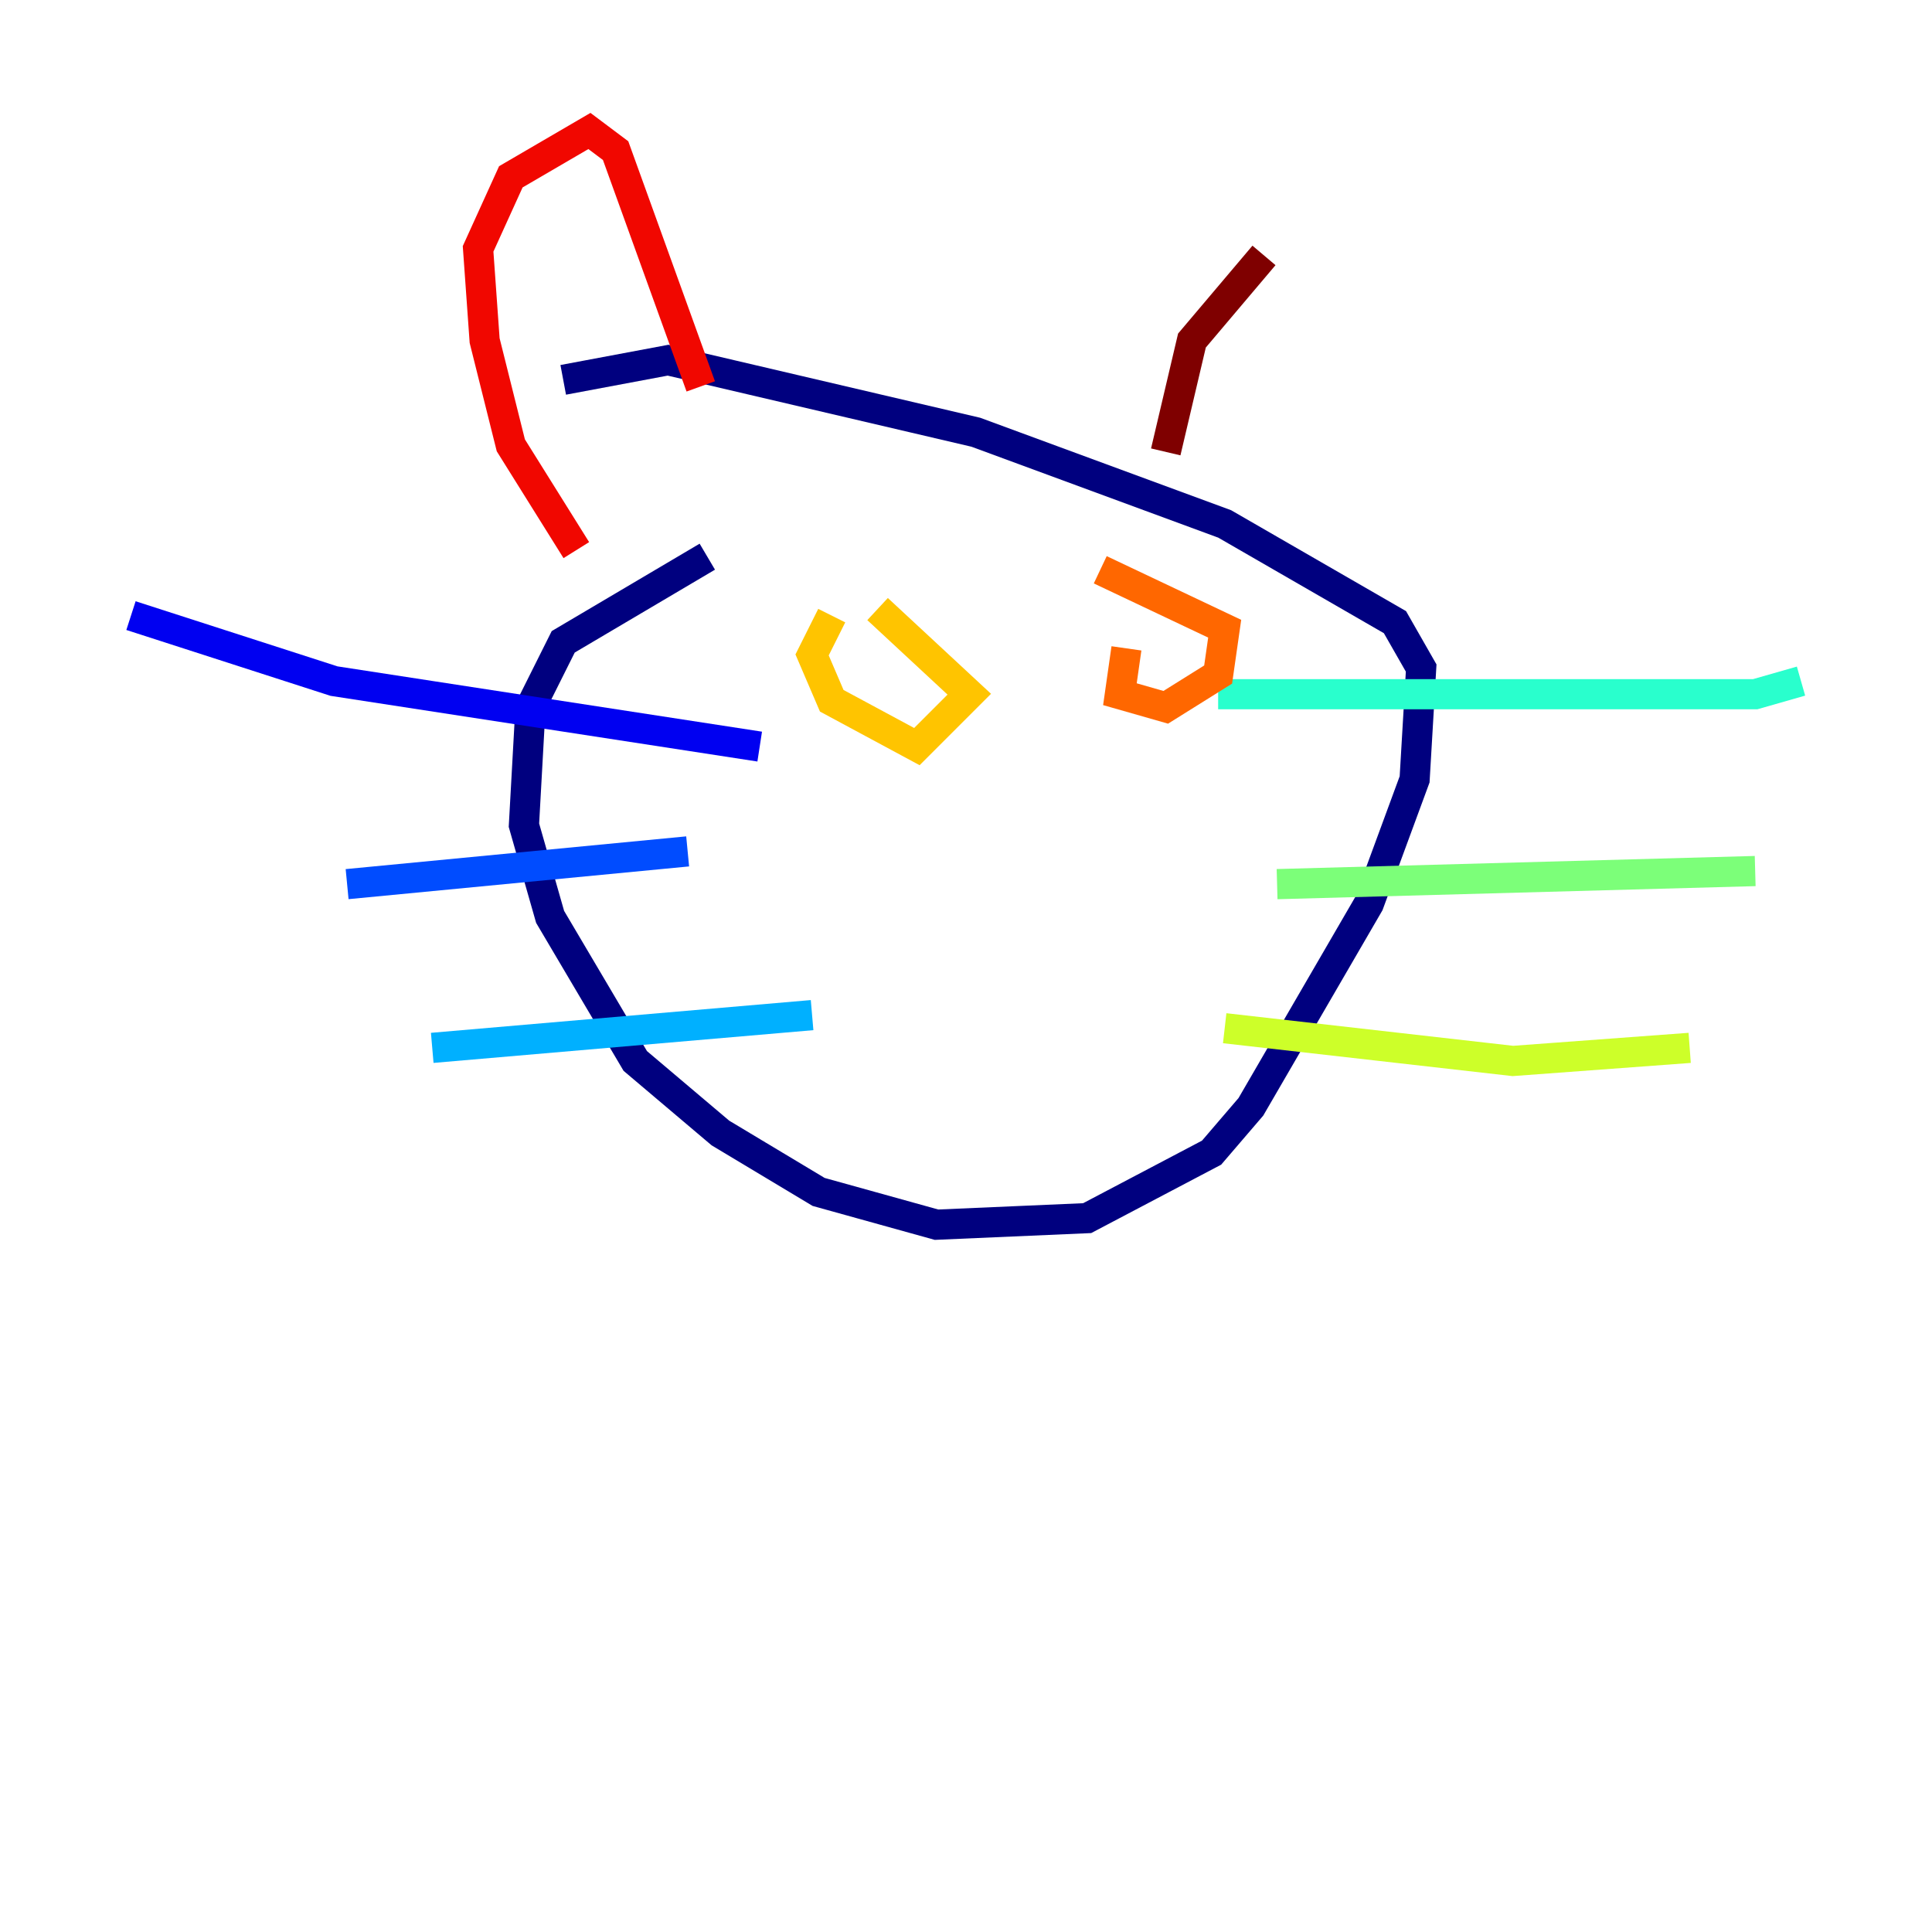 <?xml version="1.0" encoding="utf-8" ?>
<svg baseProfile="tiny" height="128" version="1.2" viewBox="0,0,128,128" width="128" xmlns="http://www.w3.org/2000/svg" xmlns:ev="http://www.w3.org/2001/xml-events" xmlns:xlink="http://www.w3.org/1999/xlink"><defs /><polyline fill="none" points="46.861,36.881 37.315,42.522 35.146,46.861 34.712,54.671 36.447,60.746 42.088,70.291 47.729,75.064 54.237,78.969 62.047,81.139 72.027,80.705 80.271,76.366 82.875,73.329 90.685,59.878 93.722,51.634 94.156,44.258 92.42,41.22 81.139,34.712 64.651,28.637 44.258,23.864 37.315,25.166" stroke="#00007f" stroke-width="2" /><polyline fill="none" points="8.678,40.786 22.129,45.125 50.332,49.464" stroke="#0000f1" stroke-width="2" /><polyline fill="none" points="22.997,58.576 45.559,56.407" stroke="#004cff" stroke-width="2" /><polyline fill="none" points="28.637,69.424 53.803,67.254" stroke="#00b0ff" stroke-width="2" /><polyline fill="none" points="80.705,45.993 116.285,45.993 119.322,45.125" stroke="#29ffcd" stroke-width="2" /><polyline fill="none" points="84.61,58.576 116.285,57.709" stroke="#7cff79" stroke-width="2" /><polyline fill="none" points="81.139,68.122 100.231,70.291 111.946,69.424" stroke="#cdff29" stroke-width="2" /><polyline fill="none" points="55.105,40.786 53.803,43.39 55.105,46.427 60.746,49.464 64.217,45.993 58.142,40.352" stroke="#ffc400" stroke-width="2" /><polyline fill="none" points="74.63,42.956 74.197,45.993 77.234,46.861 80.705,44.691 81.139,41.654 72.895,37.749" stroke="#ff6700" stroke-width="2" /><polyline fill="none" points="38.183,36.447 33.844,29.505 32.108,22.563 31.675,16.488 33.844,11.715 39.051,8.678 40.786,9.98 46.427,25.6" stroke="#f10700" stroke-width="2" /><polyline fill="none" points="77.234,29.939 78.969,22.563 83.742,16.922" stroke="#7f0000" stroke-width="2" /></svg>
